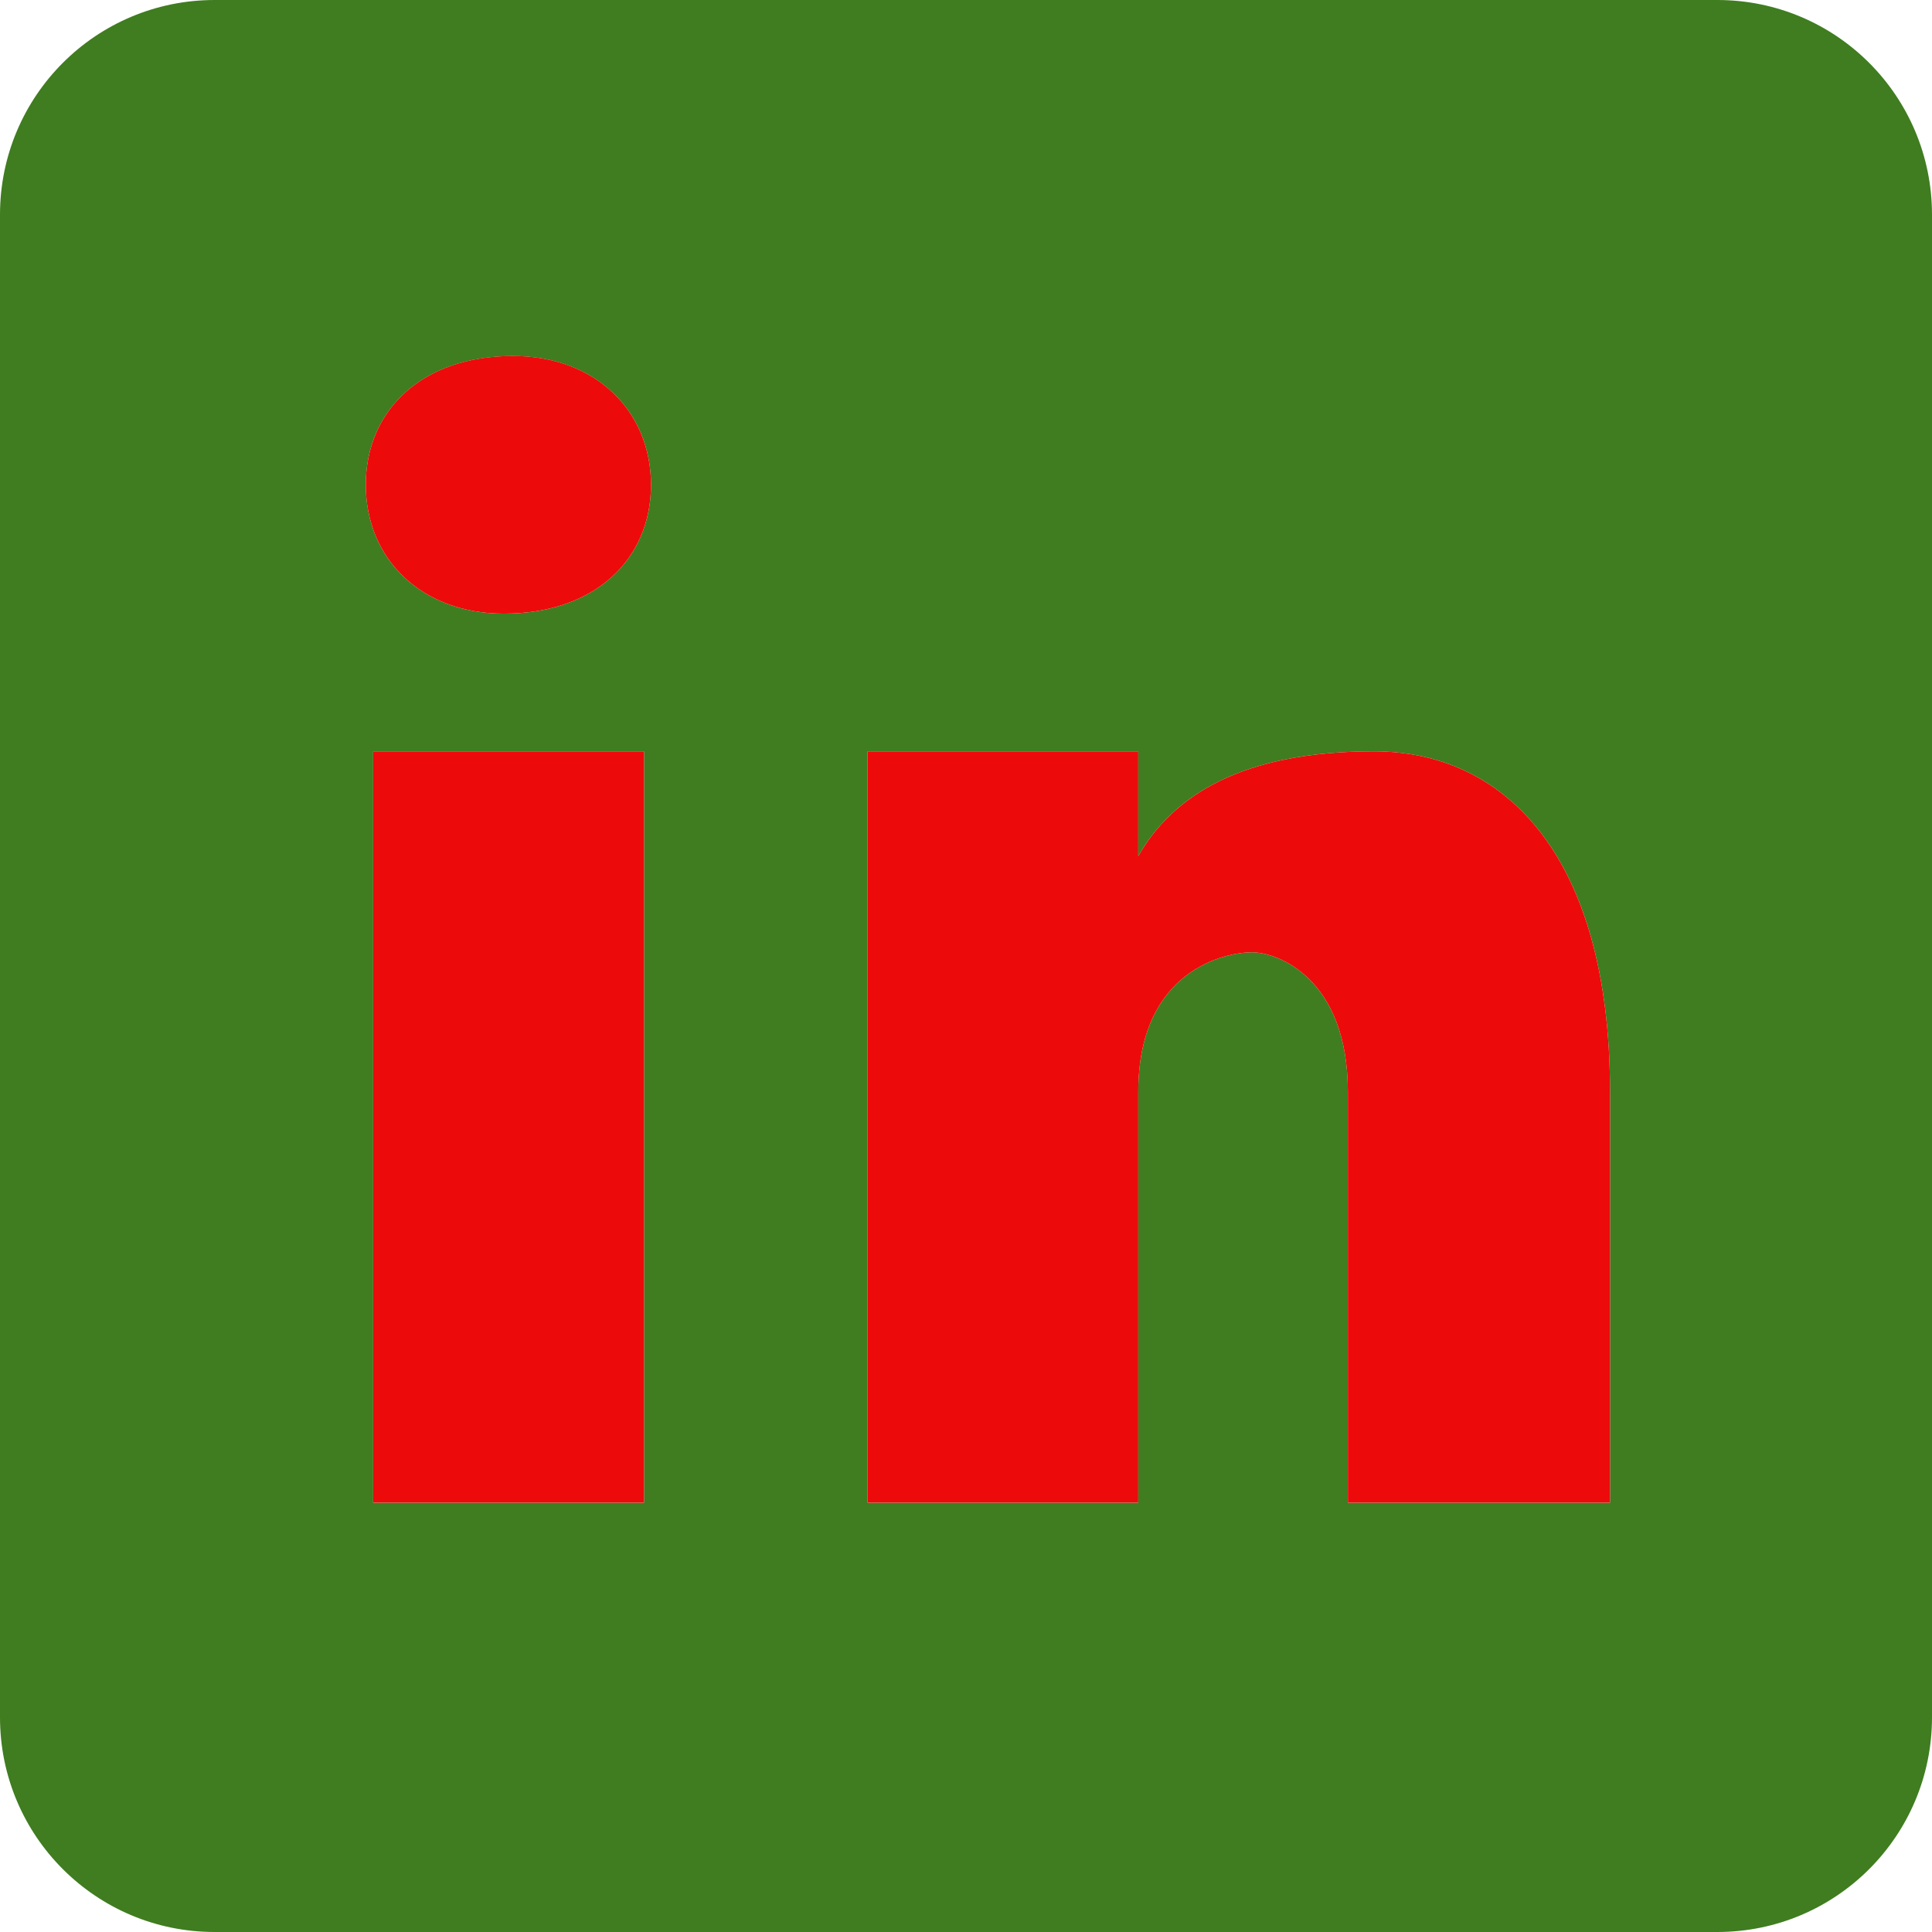 <svg width="38" height="38" viewBox="0 0 38 38" fill="none" xmlns="http://www.w3.org/2000/svg">
<path d="M33.778 0H4.222C1.889 0 0 1.889 0 4.222V33.778C0 36.111 1.889 38 4.222 38H33.778C36.111 38 38 36.111 38 33.778V4.222C38 1.889 36.111 0 33.778 0ZM12.667 29.556H7.34V14.778H12.667V29.556ZM9.91 12.069C8.282 12.069 7.195 10.984 7.195 9.536C7.195 8.088 8.28 7.003 10.089 7.003C11.717 7.003 12.804 8.088 12.804 9.536C12.804 10.984 11.719 12.069 9.91 12.069ZM31.667 29.556H26.511V21.478C26.511 19.245 25.137 18.73 24.622 18.73C24.107 18.73 22.388 19.074 22.388 21.478C22.388 21.823 22.388 29.556 22.388 29.556H17.062V14.778H22.388V16.84C23.074 15.637 24.449 14.778 27.026 14.778C29.604 14.778 31.667 16.84 31.667 21.478V29.556Z" fill="#3F7D20"/>
<path fill-rule="evenodd" clip-rule="evenodd" d="M7.34 29.555H12.667V14.778H7.34V29.555ZM7.195 9.536C7.195 10.984 8.282 12.069 9.91 12.069C11.719 12.069 12.804 10.984 12.804 9.536C12.804 8.088 11.717 7.002 10.089 7.002C8.28 7.002 7.195 8.088 7.195 9.536ZM26.511 29.555H31.667V21.478C31.667 16.84 29.604 14.778 27.026 14.778C24.449 14.778 23.075 15.637 22.388 16.84V14.778H17.062V29.555H22.388V21.478C22.388 19.074 24.107 18.73 24.622 18.73C25.137 18.73 26.511 19.245 26.511 21.478V29.555Z" fill="#ED0A0A"/>
</svg>
